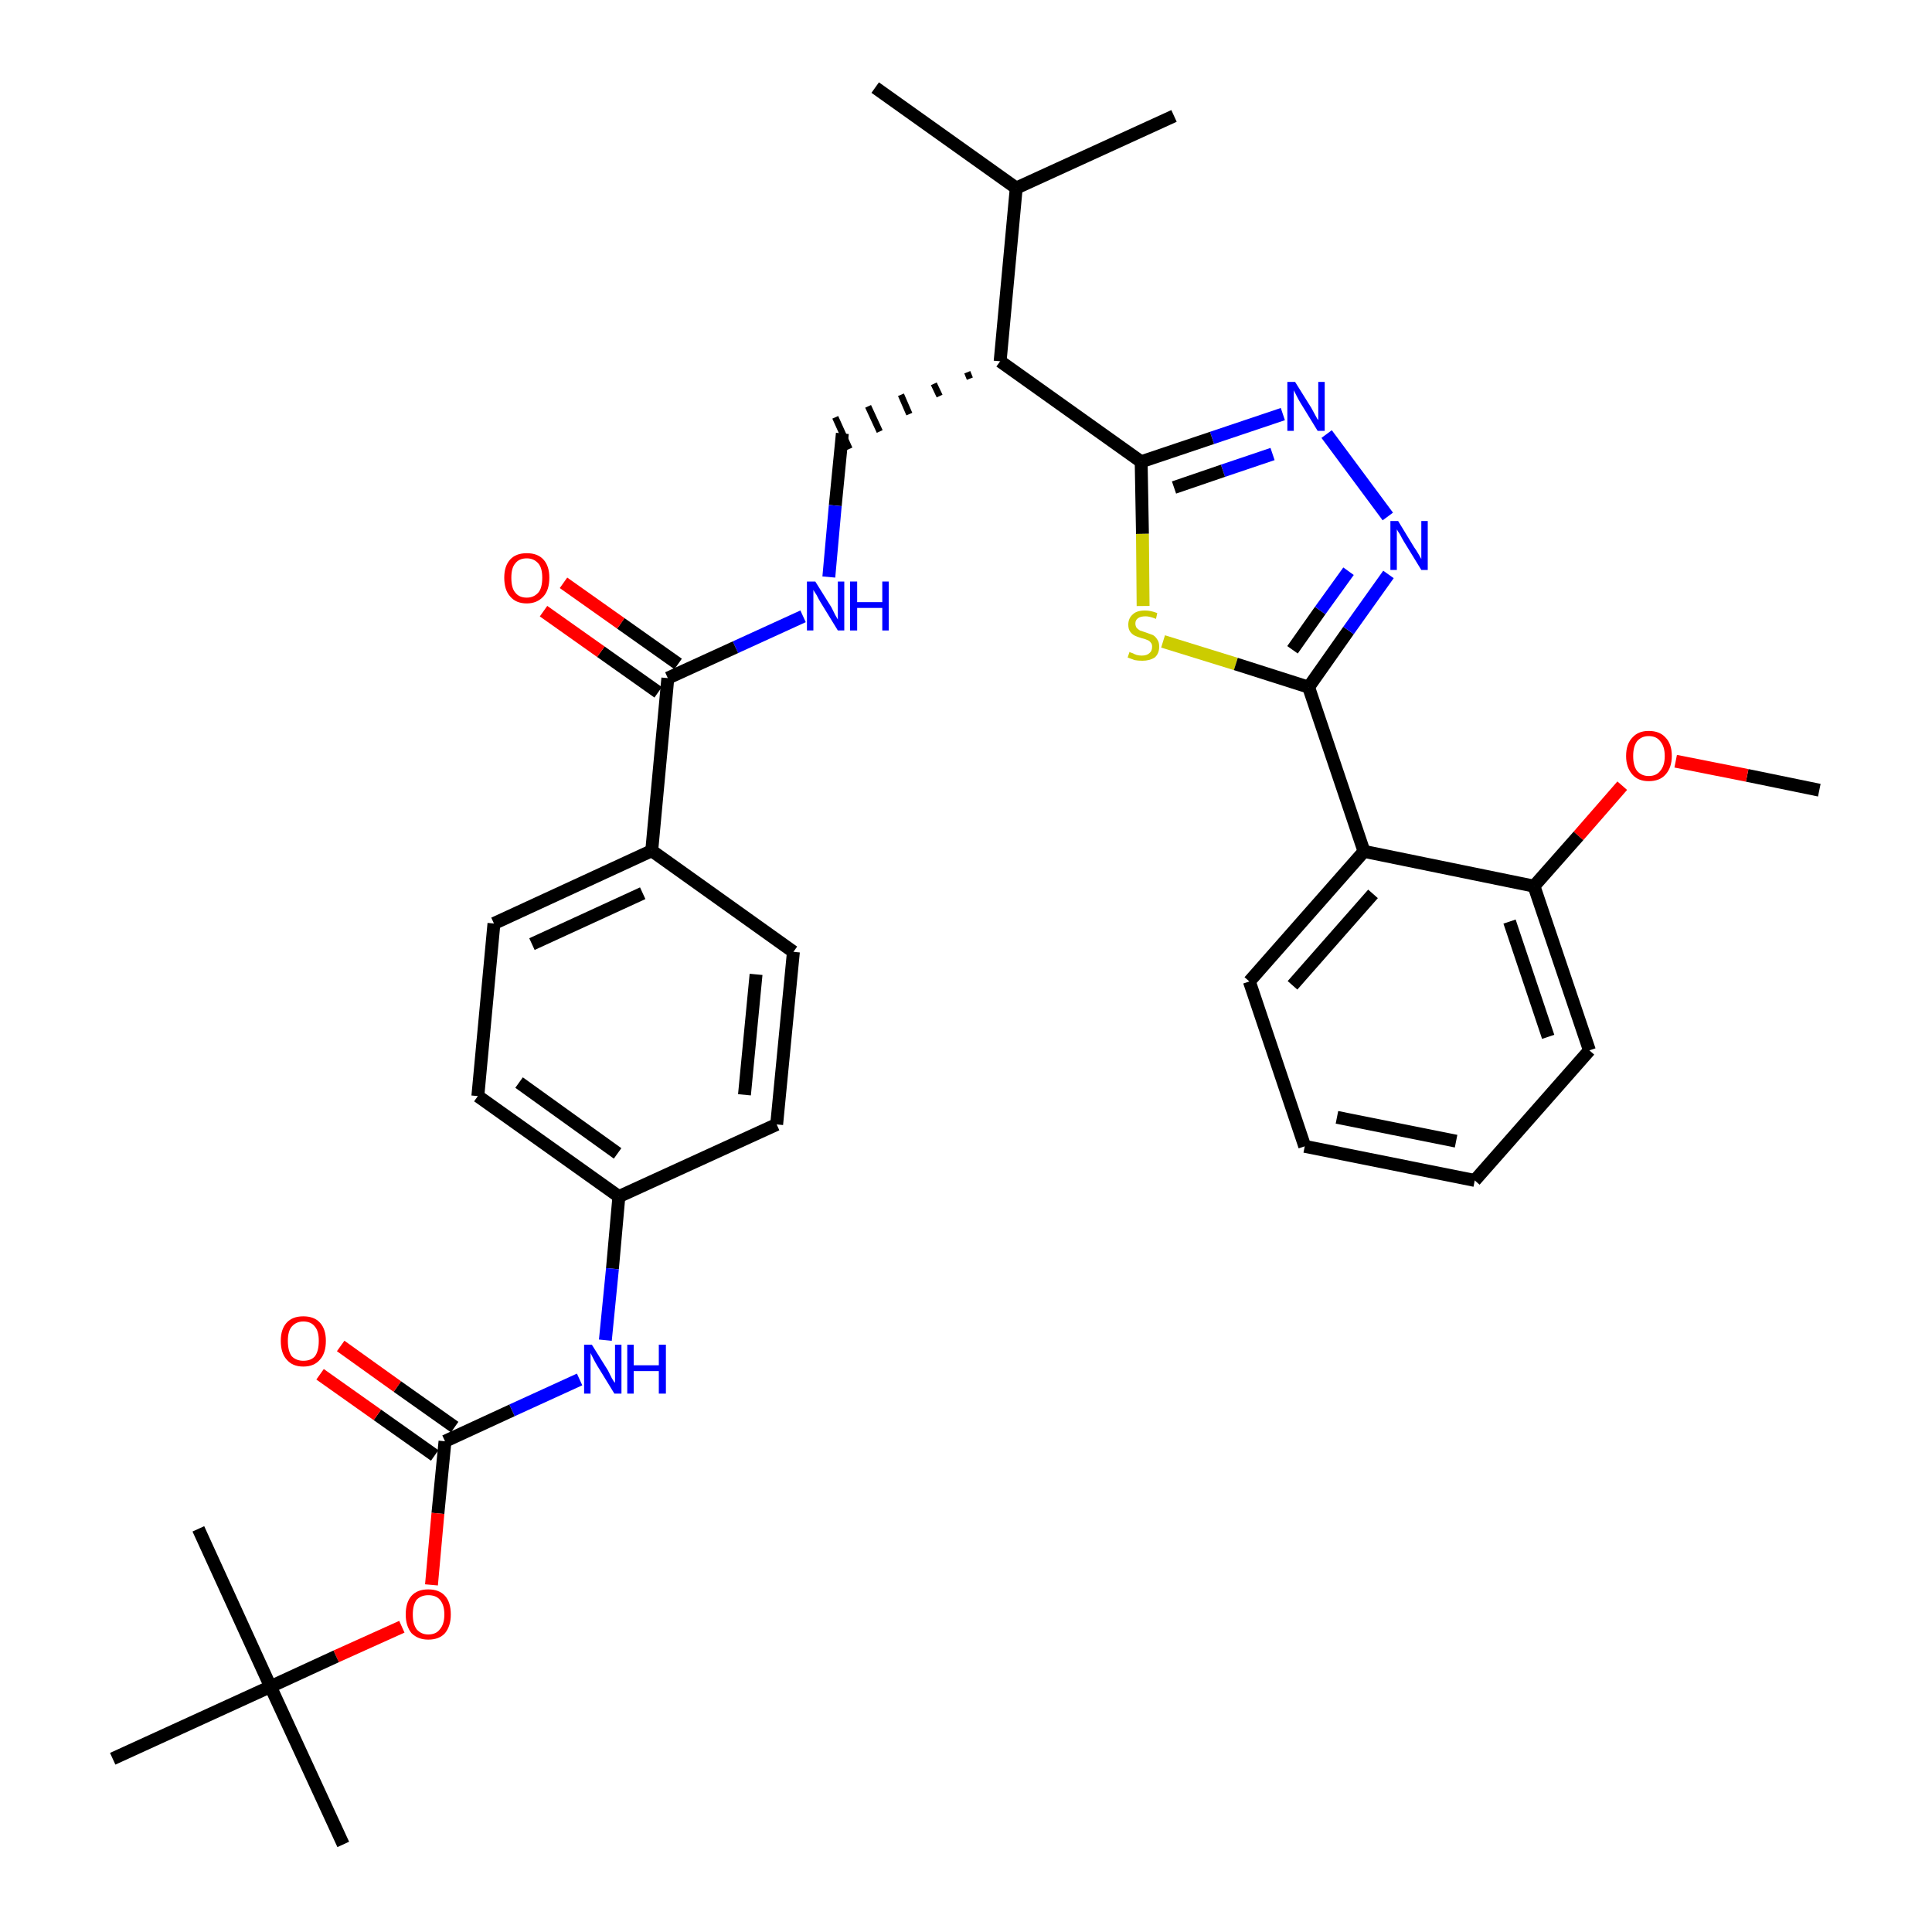 <?xml version='1.0' encoding='iso-8859-1'?>
<svg version='1.1' baseProfile='full'
              xmlns='http://www.w3.org/2000/svg'
                      xmlns:rdkit='http://www.rdkit.org/xml'
                      xmlns:xlink='http://www.w3.org/1999/xlink'
                  xml:space='preserve'
width='300px' height='300px' viewBox='0 0 300 300'>
<!-- END OF HEADER -->
<path class='bond-0 atom-0 atom-1' d='M 282.5,122.7 L 271.3,120.4' style='fill:none;fill-rule:evenodd;stroke:#000000;stroke-width:2.0px;stroke-linecap:butt;stroke-linejoin:miter;stroke-opacity:1' />
<path class='bond-0 atom-0 atom-1' d='M 271.3,120.4 L 260.2,118.2' style='fill:none;fill-rule:evenodd;stroke:#FF0000;stroke-width:2.0px;stroke-linecap:butt;stroke-linejoin:miter;stroke-opacity:1' />
<path class='bond-1 atom-1 atom-2' d='M 251.9,122.0 L 245.1,129.8' style='fill:none;fill-rule:evenodd;stroke:#FF0000;stroke-width:2.0px;stroke-linecap:butt;stroke-linejoin:miter;stroke-opacity:1' />
<path class='bond-1 atom-1 atom-2' d='M 245.1,129.8 L 238.2,137.6' style='fill:none;fill-rule:evenodd;stroke:#000000;stroke-width:2.0px;stroke-linecap:butt;stroke-linejoin:miter;stroke-opacity:1' />
<path class='bond-2 atom-2 atom-3' d='M 238.2,137.6 L 246.8,163.1' style='fill:none;fill-rule:evenodd;stroke:#000000;stroke-width:2.0px;stroke-linecap:butt;stroke-linejoin:miter;stroke-opacity:1' />
<path class='bond-2 atom-2 atom-3' d='M 234.4,143.1 L 240.4,161.0' style='fill:none;fill-rule:evenodd;stroke:#000000;stroke-width:2.0px;stroke-linecap:butt;stroke-linejoin:miter;stroke-opacity:1' />
<path class='bond-34 atom-7 atom-2' d='M 211.8,132.2 L 238.2,137.6' style='fill:none;fill-rule:evenodd;stroke:#000000;stroke-width:2.0px;stroke-linecap:butt;stroke-linejoin:miter;stroke-opacity:1' />
<path class='bond-3 atom-3 atom-4' d='M 246.8,163.1 L 229.0,183.3' style='fill:none;fill-rule:evenodd;stroke:#000000;stroke-width:2.0px;stroke-linecap:butt;stroke-linejoin:miter;stroke-opacity:1' />
<path class='bond-4 atom-4 atom-5' d='M 229.0,183.3 L 202.6,178.0' style='fill:none;fill-rule:evenodd;stroke:#000000;stroke-width:2.0px;stroke-linecap:butt;stroke-linejoin:miter;stroke-opacity:1' />
<path class='bond-4 atom-4 atom-5' d='M 226.1,177.2 L 207.6,173.5' style='fill:none;fill-rule:evenodd;stroke:#000000;stroke-width:2.0px;stroke-linecap:butt;stroke-linejoin:miter;stroke-opacity:1' />
<path class='bond-5 atom-5 atom-6' d='M 202.6,178.0 L 194.0,152.4' style='fill:none;fill-rule:evenodd;stroke:#000000;stroke-width:2.0px;stroke-linecap:butt;stroke-linejoin:miter;stroke-opacity:1' />
<path class='bond-6 atom-6 atom-7' d='M 194.0,152.4 L 211.8,132.2' style='fill:none;fill-rule:evenodd;stroke:#000000;stroke-width:2.0px;stroke-linecap:butt;stroke-linejoin:miter;stroke-opacity:1' />
<path class='bond-6 atom-6 atom-7' d='M 200.7,153.0 L 213.2,138.8' style='fill:none;fill-rule:evenodd;stroke:#000000;stroke-width:2.0px;stroke-linecap:butt;stroke-linejoin:miter;stroke-opacity:1' />
<path class='bond-7 atom-7 atom-8' d='M 211.8,132.2 L 203.2,106.7' style='fill:none;fill-rule:evenodd;stroke:#000000;stroke-width:2.0px;stroke-linecap:butt;stroke-linejoin:miter;stroke-opacity:1' />
<path class='bond-8 atom-8 atom-9' d='M 203.2,106.7 L 209.4,97.9' style='fill:none;fill-rule:evenodd;stroke:#000000;stroke-width:2.0px;stroke-linecap:butt;stroke-linejoin:miter;stroke-opacity:1' />
<path class='bond-8 atom-8 atom-9' d='M 209.4,97.9 L 215.6,89.2' style='fill:none;fill-rule:evenodd;stroke:#0000FF;stroke-width:2.0px;stroke-linecap:butt;stroke-linejoin:miter;stroke-opacity:1' />
<path class='bond-8 atom-8 atom-9' d='M 200.7,100.9 L 205.0,94.8' style='fill:none;fill-rule:evenodd;stroke:#000000;stroke-width:2.0px;stroke-linecap:butt;stroke-linejoin:miter;stroke-opacity:1' />
<path class='bond-8 atom-8 atom-9' d='M 205.0,94.8 L 209.4,88.7' style='fill:none;fill-rule:evenodd;stroke:#0000FF;stroke-width:2.0px;stroke-linecap:butt;stroke-linejoin:miter;stroke-opacity:1' />
<path class='bond-35 atom-34 atom-8' d='M 180.6,99.6 L 191.9,103.1' style='fill:none;fill-rule:evenodd;stroke:#CCCC00;stroke-width:2.0px;stroke-linecap:butt;stroke-linejoin:miter;stroke-opacity:1' />
<path class='bond-35 atom-34 atom-8' d='M 191.9,103.1 L 203.2,106.7' style='fill:none;fill-rule:evenodd;stroke:#000000;stroke-width:2.0px;stroke-linecap:butt;stroke-linejoin:miter;stroke-opacity:1' />
<path class='bond-9 atom-9 atom-10' d='M 215.5,80.2 L 206.0,67.4' style='fill:none;fill-rule:evenodd;stroke:#0000FF;stroke-width:2.0px;stroke-linecap:butt;stroke-linejoin:miter;stroke-opacity:1' />
<path class='bond-10 atom-10 atom-11' d='M 199.2,64.3 L 188.2,68.0' style='fill:none;fill-rule:evenodd;stroke:#0000FF;stroke-width:2.0px;stroke-linecap:butt;stroke-linejoin:miter;stroke-opacity:1' />
<path class='bond-10 atom-10 atom-11' d='M 188.2,68.0 L 177.2,71.7' style='fill:none;fill-rule:evenodd;stroke:#000000;stroke-width:2.0px;stroke-linecap:butt;stroke-linejoin:miter;stroke-opacity:1' />
<path class='bond-10 atom-10 atom-11' d='M 197.6,70.5 L 189.9,73.1' style='fill:none;fill-rule:evenodd;stroke:#0000FF;stroke-width:2.0px;stroke-linecap:butt;stroke-linejoin:miter;stroke-opacity:1' />
<path class='bond-10 atom-10 atom-11' d='M 189.9,73.1 L 182.3,75.7' style='fill:none;fill-rule:evenodd;stroke:#000000;stroke-width:2.0px;stroke-linecap:butt;stroke-linejoin:miter;stroke-opacity:1' />
<path class='bond-11 atom-11 atom-12' d='M 177.2,71.7 L 155.3,56.1' style='fill:none;fill-rule:evenodd;stroke:#000000;stroke-width:2.0px;stroke-linecap:butt;stroke-linejoin:miter;stroke-opacity:1' />
<path class='bond-33 atom-11 atom-34' d='M 177.2,71.7 L 177.4,82.9' style='fill:none;fill-rule:evenodd;stroke:#000000;stroke-width:2.0px;stroke-linecap:butt;stroke-linejoin:miter;stroke-opacity:1' />
<path class='bond-33 atom-11 atom-34' d='M 177.4,82.9 L 177.5,94.1' style='fill:none;fill-rule:evenodd;stroke:#CCCC00;stroke-width:2.0px;stroke-linecap:butt;stroke-linejoin:miter;stroke-opacity:1' />
<path class='bond-12 atom-12 atom-13' d='M 150.2,57.8 L 150.6,58.8' style='fill:none;fill-rule:evenodd;stroke:#000000;stroke-width:1.0px;stroke-linecap:butt;stroke-linejoin:miter;stroke-opacity:1' />
<path class='bond-12 atom-12 atom-13' d='M 145.0,59.6 L 145.9,61.5' style='fill:none;fill-rule:evenodd;stroke:#000000;stroke-width:1.0px;stroke-linecap:butt;stroke-linejoin:miter;stroke-opacity:1' />
<path class='bond-12 atom-12 atom-13' d='M 139.9,61.3 L 141.2,64.3' style='fill:none;fill-rule:evenodd;stroke:#000000;stroke-width:1.0px;stroke-linecap:butt;stroke-linejoin:miter;stroke-opacity:1' />
<path class='bond-12 atom-12 atom-13' d='M 134.8,63.1 L 136.6,67.0' style='fill:none;fill-rule:evenodd;stroke:#000000;stroke-width:1.0px;stroke-linecap:butt;stroke-linejoin:miter;stroke-opacity:1' />
<path class='bond-12 atom-12 atom-13' d='M 129.7,64.8 L 131.9,69.7' style='fill:none;fill-rule:evenodd;stroke:#000000;stroke-width:1.0px;stroke-linecap:butt;stroke-linejoin:miter;stroke-opacity:1' />
<path class='bond-30 atom-12 atom-31' d='M 155.3,56.1 L 157.8,29.2' style='fill:none;fill-rule:evenodd;stroke:#000000;stroke-width:2.0px;stroke-linecap:butt;stroke-linejoin:miter;stroke-opacity:1' />
<path class='bond-13 atom-13 atom-14' d='M 130.8,67.3 L 129.7,78.5' style='fill:none;fill-rule:evenodd;stroke:#000000;stroke-width:2.0px;stroke-linecap:butt;stroke-linejoin:miter;stroke-opacity:1' />
<path class='bond-13 atom-13 atom-14' d='M 129.7,78.5 L 128.7,89.6' style='fill:none;fill-rule:evenodd;stroke:#0000FF;stroke-width:2.0px;stroke-linecap:butt;stroke-linejoin:miter;stroke-opacity:1' />
<path class='bond-14 atom-14 atom-15' d='M 124.7,95.7 L 114.2,100.5' style='fill:none;fill-rule:evenodd;stroke:#0000FF;stroke-width:2.0px;stroke-linecap:butt;stroke-linejoin:miter;stroke-opacity:1' />
<path class='bond-14 atom-14 atom-15' d='M 114.2,100.5 L 103.7,105.3' style='fill:none;fill-rule:evenodd;stroke:#000000;stroke-width:2.0px;stroke-linecap:butt;stroke-linejoin:miter;stroke-opacity:1' />
<path class='bond-15 atom-15 atom-16' d='M 105.3,103.1 L 96.4,96.8' style='fill:none;fill-rule:evenodd;stroke:#000000;stroke-width:2.0px;stroke-linecap:butt;stroke-linejoin:miter;stroke-opacity:1' />
<path class='bond-15 atom-15 atom-16' d='M 96.4,96.8 L 87.5,90.5' style='fill:none;fill-rule:evenodd;stroke:#FF0000;stroke-width:2.0px;stroke-linecap:butt;stroke-linejoin:miter;stroke-opacity:1' />
<path class='bond-15 atom-15 atom-16' d='M 102.2,107.5 L 93.3,101.2' style='fill:none;fill-rule:evenodd;stroke:#000000;stroke-width:2.0px;stroke-linecap:butt;stroke-linejoin:miter;stroke-opacity:1' />
<path class='bond-15 atom-15 atom-16' d='M 93.3,101.2 L 84.4,94.9' style='fill:none;fill-rule:evenodd;stroke:#FF0000;stroke-width:2.0px;stroke-linecap:butt;stroke-linejoin:miter;stroke-opacity:1' />
<path class='bond-16 atom-15 atom-17' d='M 103.7,105.3 L 101.2,132.1' style='fill:none;fill-rule:evenodd;stroke:#000000;stroke-width:2.0px;stroke-linecap:butt;stroke-linejoin:miter;stroke-opacity:1' />
<path class='bond-17 atom-17 atom-18' d='M 101.2,132.1 L 76.7,143.4' style='fill:none;fill-rule:evenodd;stroke:#000000;stroke-width:2.0px;stroke-linecap:butt;stroke-linejoin:miter;stroke-opacity:1' />
<path class='bond-17 atom-17 atom-18' d='M 99.8,138.7 L 82.6,146.6' style='fill:none;fill-rule:evenodd;stroke:#000000;stroke-width:2.0px;stroke-linecap:butt;stroke-linejoin:miter;stroke-opacity:1' />
<path class='bond-36 atom-30 atom-17' d='M 123.2,147.8 L 101.2,132.1' style='fill:none;fill-rule:evenodd;stroke:#000000;stroke-width:2.0px;stroke-linecap:butt;stroke-linejoin:miter;stroke-opacity:1' />
<path class='bond-18 atom-18 atom-19' d='M 76.7,143.4 L 74.2,170.2' style='fill:none;fill-rule:evenodd;stroke:#000000;stroke-width:2.0px;stroke-linecap:butt;stroke-linejoin:miter;stroke-opacity:1' />
<path class='bond-19 atom-19 atom-20' d='M 74.2,170.2 L 96.1,185.8' style='fill:none;fill-rule:evenodd;stroke:#000000;stroke-width:2.0px;stroke-linecap:butt;stroke-linejoin:miter;stroke-opacity:1' />
<path class='bond-19 atom-19 atom-20' d='M 80.6,168.1 L 95.9,179.1' style='fill:none;fill-rule:evenodd;stroke:#000000;stroke-width:2.0px;stroke-linecap:butt;stroke-linejoin:miter;stroke-opacity:1' />
<path class='bond-20 atom-20 atom-21' d='M 96.1,185.8 L 95.1,197.0' style='fill:none;fill-rule:evenodd;stroke:#000000;stroke-width:2.0px;stroke-linecap:butt;stroke-linejoin:miter;stroke-opacity:1' />
<path class='bond-20 atom-20 atom-21' d='M 95.1,197.0 L 94.0,208.1' style='fill:none;fill-rule:evenodd;stroke:#0000FF;stroke-width:2.0px;stroke-linecap:butt;stroke-linejoin:miter;stroke-opacity:1' />
<path class='bond-28 atom-20 atom-29' d='M 96.1,185.8 L 120.6,174.6' style='fill:none;fill-rule:evenodd;stroke:#000000;stroke-width:2.0px;stroke-linecap:butt;stroke-linejoin:miter;stroke-opacity:1' />
<path class='bond-21 atom-21 atom-22' d='M 90.0,214.2 L 79.5,219.0' style='fill:none;fill-rule:evenodd;stroke:#0000FF;stroke-width:2.0px;stroke-linecap:butt;stroke-linejoin:miter;stroke-opacity:1' />
<path class='bond-21 atom-21 atom-22' d='M 79.5,219.0 L 69.1,223.8' style='fill:none;fill-rule:evenodd;stroke:#000000;stroke-width:2.0px;stroke-linecap:butt;stroke-linejoin:miter;stroke-opacity:1' />
<path class='bond-22 atom-22 atom-23' d='M 70.6,221.6 L 61.7,215.3' style='fill:none;fill-rule:evenodd;stroke:#000000;stroke-width:2.0px;stroke-linecap:butt;stroke-linejoin:miter;stroke-opacity:1' />
<path class='bond-22 atom-22 atom-23' d='M 61.7,215.3 L 52.9,209.0' style='fill:none;fill-rule:evenodd;stroke:#FF0000;stroke-width:2.0px;stroke-linecap:butt;stroke-linejoin:miter;stroke-opacity:1' />
<path class='bond-22 atom-22 atom-23' d='M 67.5,226.0 L 58.6,219.7' style='fill:none;fill-rule:evenodd;stroke:#000000;stroke-width:2.0px;stroke-linecap:butt;stroke-linejoin:miter;stroke-opacity:1' />
<path class='bond-22 atom-22 atom-23' d='M 58.6,219.7 L 49.7,213.4' style='fill:none;fill-rule:evenodd;stroke:#FF0000;stroke-width:2.0px;stroke-linecap:butt;stroke-linejoin:miter;stroke-opacity:1' />
<path class='bond-23 atom-22 atom-24' d='M 69.1,223.8 L 68.0,235.0' style='fill:none;fill-rule:evenodd;stroke:#000000;stroke-width:2.0px;stroke-linecap:butt;stroke-linejoin:miter;stroke-opacity:1' />
<path class='bond-23 atom-22 atom-24' d='M 68.0,235.0 L 67.0,246.1' style='fill:none;fill-rule:evenodd;stroke:#FF0000;stroke-width:2.0px;stroke-linecap:butt;stroke-linejoin:miter;stroke-opacity:1' />
<path class='bond-24 atom-24 atom-25' d='M 62.4,252.6 L 52.2,257.2' style='fill:none;fill-rule:evenodd;stroke:#FF0000;stroke-width:2.0px;stroke-linecap:butt;stroke-linejoin:miter;stroke-opacity:1' />
<path class='bond-24 atom-24 atom-25' d='M 52.2,257.2 L 42.0,261.9' style='fill:none;fill-rule:evenodd;stroke:#000000;stroke-width:2.0px;stroke-linecap:butt;stroke-linejoin:miter;stroke-opacity:1' />
<path class='bond-25 atom-25 atom-26' d='M 42.0,261.9 L 53.3,286.4' style='fill:none;fill-rule:evenodd;stroke:#000000;stroke-width:2.0px;stroke-linecap:butt;stroke-linejoin:miter;stroke-opacity:1' />
<path class='bond-26 atom-25 atom-27' d='M 42.0,261.9 L 30.8,237.4' style='fill:none;fill-rule:evenodd;stroke:#000000;stroke-width:2.0px;stroke-linecap:butt;stroke-linejoin:miter;stroke-opacity:1' />
<path class='bond-27 atom-25 atom-28' d='M 42.0,261.9 L 17.5,273.1' style='fill:none;fill-rule:evenodd;stroke:#000000;stroke-width:2.0px;stroke-linecap:butt;stroke-linejoin:miter;stroke-opacity:1' />
<path class='bond-29 atom-29 atom-30' d='M 120.6,174.6 L 123.2,147.8' style='fill:none;fill-rule:evenodd;stroke:#000000;stroke-width:2.0px;stroke-linecap:butt;stroke-linejoin:miter;stroke-opacity:1' />
<path class='bond-29 atom-29 atom-30' d='M 115.6,170.0 L 117.4,151.3' style='fill:none;fill-rule:evenodd;stroke:#000000;stroke-width:2.0px;stroke-linecap:butt;stroke-linejoin:miter;stroke-opacity:1' />
<path class='bond-31 atom-31 atom-32' d='M 157.8,29.2 L 135.9,13.6' style='fill:none;fill-rule:evenodd;stroke:#000000;stroke-width:2.0px;stroke-linecap:butt;stroke-linejoin:miter;stroke-opacity:1' />
<path class='bond-32 atom-31 atom-33' d='M 157.8,29.2 L 182.3,18.0' style='fill:none;fill-rule:evenodd;stroke:#000000;stroke-width:2.0px;stroke-linecap:butt;stroke-linejoin:miter;stroke-opacity:1' />
<path  class='atom-1' d='M 252.5 117.4
Q 252.5 115.5, 253.5 114.5
Q 254.4 113.5, 256.0 113.5
Q 257.7 113.5, 258.6 114.5
Q 259.6 115.5, 259.6 117.4
Q 259.6 119.2, 258.6 120.3
Q 257.7 121.3, 256.0 121.3
Q 254.4 121.3, 253.5 120.3
Q 252.5 119.2, 252.5 117.4
M 256.0 120.5
Q 257.2 120.5, 257.8 119.7
Q 258.5 118.9, 258.5 117.4
Q 258.5 115.9, 257.8 115.1
Q 257.2 114.3, 256.0 114.3
Q 254.9 114.3, 254.2 115.1
Q 253.6 115.9, 253.6 117.4
Q 253.6 118.9, 254.2 119.7
Q 254.9 120.5, 256.0 120.5
' fill='#FF0000'/>
<path  class='atom-9' d='M 217.1 80.9
L 219.6 85.0
Q 219.9 85.4, 220.3 86.1
Q 220.7 86.8, 220.7 86.8
L 220.7 80.9
L 221.7 80.9
L 221.7 88.5
L 220.7 88.5
L 218.0 84.1
Q 217.7 83.6, 217.4 83.0
Q 217.0 82.4, 216.9 82.2
L 216.9 88.5
L 215.9 88.5
L 215.9 80.9
L 217.1 80.9
' fill='#0000FF'/>
<path  class='atom-10' d='M 201.1 59.3
L 203.6 63.3
Q 203.8 63.7, 204.2 64.4
Q 204.6 65.2, 204.7 65.2
L 204.7 59.3
L 205.7 59.3
L 205.7 66.9
L 204.6 66.9
L 201.9 62.5
Q 201.6 62.0, 201.3 61.4
Q 201.0 60.8, 200.9 60.6
L 200.9 66.9
L 199.9 66.9
L 199.9 59.3
L 201.1 59.3
' fill='#0000FF'/>
<path  class='atom-14' d='M 126.6 90.3
L 129.1 94.3
Q 129.3 94.7, 129.7 95.5
Q 130.1 96.2, 130.1 96.2
L 130.1 90.3
L 131.1 90.3
L 131.1 97.9
L 130.1 97.9
L 127.4 93.5
Q 127.1 93.0, 126.8 92.4
Q 126.4 91.8, 126.3 91.6
L 126.3 97.9
L 125.3 97.9
L 125.3 90.3
L 126.6 90.3
' fill='#0000FF'/>
<path  class='atom-14' d='M 132.0 90.3
L 133.1 90.3
L 133.1 93.5
L 137.0 93.5
L 137.0 90.3
L 138.0 90.3
L 138.0 97.9
L 137.0 97.9
L 137.0 94.4
L 133.1 94.4
L 133.1 97.9
L 132.0 97.9
L 132.0 90.3
' fill='#0000FF'/>
<path  class='atom-16' d='M 78.3 89.7
Q 78.3 87.9, 79.2 86.9
Q 80.1 85.9, 81.8 85.9
Q 83.5 85.9, 84.4 86.9
Q 85.3 87.9, 85.3 89.7
Q 85.3 91.6, 84.4 92.6
Q 83.4 93.7, 81.8 93.7
Q 80.1 93.7, 79.2 92.6
Q 78.3 91.6, 78.3 89.7
M 81.8 92.8
Q 82.9 92.8, 83.6 92.0
Q 84.2 91.3, 84.2 89.7
Q 84.2 88.2, 83.6 87.5
Q 82.9 86.7, 81.8 86.7
Q 80.6 86.7, 80.0 87.5
Q 79.4 88.2, 79.4 89.7
Q 79.4 91.3, 80.0 92.0
Q 80.6 92.8, 81.8 92.8
' fill='#FF0000'/>
<path  class='atom-21' d='M 91.9 208.8
L 94.4 212.8
Q 94.6 213.2, 95.0 214.0
Q 95.4 214.7, 95.5 214.7
L 95.5 208.8
L 96.5 208.8
L 96.5 216.4
L 95.4 216.4
L 92.7 212.0
Q 92.4 211.5, 92.1 210.9
Q 91.8 210.3, 91.7 210.1
L 91.7 216.4
L 90.7 216.4
L 90.7 208.8
L 91.9 208.8
' fill='#0000FF'/>
<path  class='atom-21' d='M 97.4 208.8
L 98.4 208.8
L 98.4 212.0
L 102.3 212.0
L 102.3 208.8
L 103.4 208.8
L 103.4 216.4
L 102.3 216.4
L 102.3 212.9
L 98.4 212.9
L 98.4 216.4
L 97.4 216.4
L 97.4 208.8
' fill='#0000FF'/>
<path  class='atom-23' d='M 43.6 208.2
Q 43.6 206.4, 44.5 205.4
Q 45.4 204.4, 47.1 204.4
Q 48.8 204.4, 49.7 205.4
Q 50.6 206.4, 50.6 208.2
Q 50.6 210.1, 49.7 211.1
Q 48.8 212.2, 47.1 212.2
Q 45.4 212.2, 44.5 211.1
Q 43.6 210.1, 43.6 208.2
M 47.1 211.3
Q 48.3 211.3, 48.9 210.6
Q 49.5 209.8, 49.5 208.2
Q 49.5 206.7, 48.9 206.0
Q 48.3 205.2, 47.1 205.2
Q 46.0 205.2, 45.3 206.0
Q 44.7 206.7, 44.7 208.2
Q 44.7 209.8, 45.3 210.6
Q 46.0 211.3, 47.1 211.3
' fill='#FF0000'/>
<path  class='atom-24' d='M 63.0 250.7
Q 63.0 248.8, 63.9 247.8
Q 64.8 246.8, 66.5 246.8
Q 68.2 246.8, 69.1 247.8
Q 70.0 248.8, 70.0 250.7
Q 70.0 252.5, 69.1 253.6
Q 68.2 254.6, 66.5 254.6
Q 64.9 254.6, 63.9 253.6
Q 63.0 252.5, 63.0 250.7
M 66.5 253.8
Q 67.7 253.8, 68.3 253.0
Q 69.0 252.2, 69.0 250.7
Q 69.0 249.2, 68.3 248.4
Q 67.7 247.7, 66.5 247.7
Q 65.4 247.7, 64.7 248.4
Q 64.1 249.2, 64.1 250.7
Q 64.1 252.2, 64.7 253.0
Q 65.4 253.8, 66.5 253.8
' fill='#FF0000'/>
<path  class='atom-34' d='M 175.4 101.2
Q 175.4 101.3, 175.8 101.4
Q 176.2 101.6, 176.5 101.7
Q 176.9 101.8, 177.3 101.8
Q 178.1 101.8, 178.5 101.4
Q 178.9 101.1, 178.9 100.4
Q 178.9 100.0, 178.7 99.8
Q 178.5 99.5, 178.2 99.4
Q 177.8 99.2, 177.3 99.1
Q 176.6 98.9, 176.2 98.7
Q 175.8 98.5, 175.5 98.1
Q 175.2 97.7, 175.2 97.0
Q 175.2 96.0, 175.9 95.4
Q 176.5 94.8, 177.8 94.8
Q 178.7 94.8, 179.7 95.2
L 179.5 96.1
Q 178.5 95.7, 177.9 95.7
Q 177.1 95.7, 176.7 96.0
Q 176.3 96.3, 176.3 96.8
Q 176.3 97.2, 176.5 97.5
Q 176.7 97.7, 177.0 97.9
Q 177.3 98.0, 177.9 98.2
Q 178.5 98.4, 179.0 98.6
Q 179.4 98.8, 179.7 99.3
Q 180.0 99.7, 180.0 100.4
Q 180.0 101.5, 179.3 102.1
Q 178.5 102.6, 177.4 102.6
Q 176.7 102.6, 176.2 102.5
Q 175.7 102.3, 175.1 102.1
L 175.4 101.2
' fill='#CCCC00'/>
</svg>
